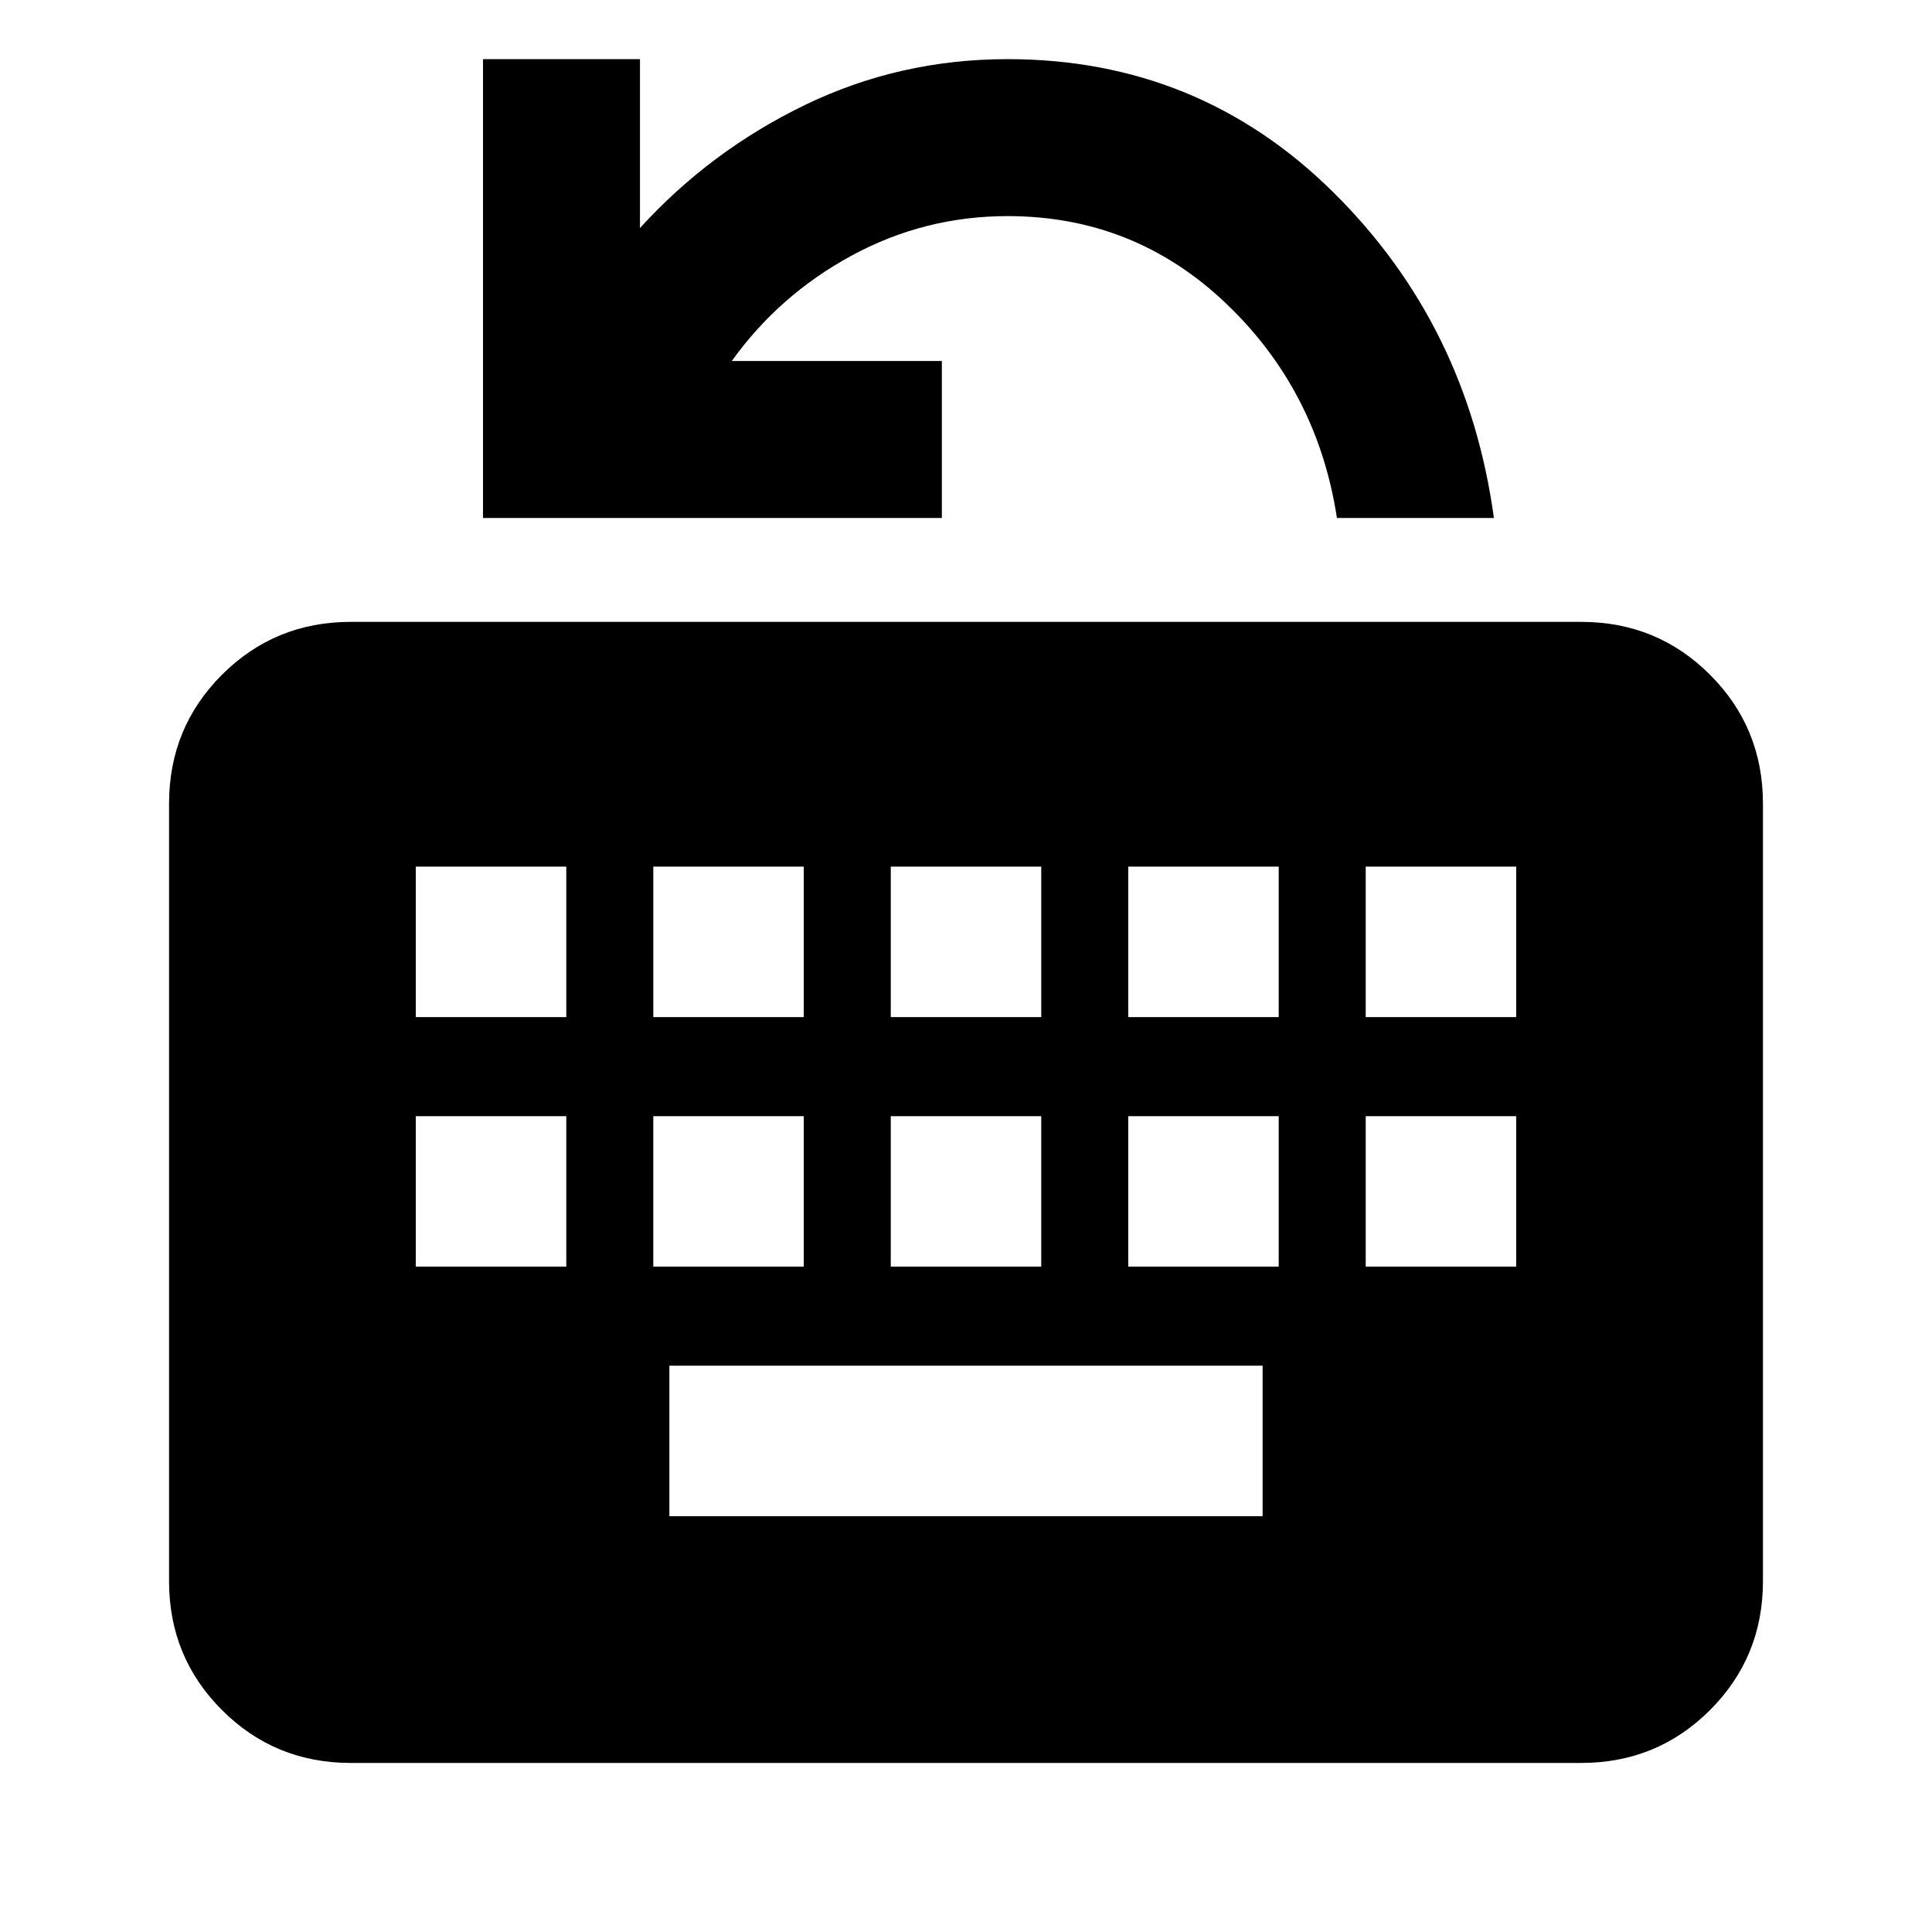 <svg xmlns="http://www.w3.org/2000/svg" height="20" viewBox="0 96 960 960" width="20"><path d="M174.309 971.999q-37.733 0-64.02-26.288-26.288-26.287-26.288-64.02V495.309q0-37.733 26.288-64.02 26.287-26.288 64.02-26.288h611.382q37.733 0 64.02 26.288 26.288 26.287 26.288 64.02v386.382q0 37.733-26.288 64.02-26.287 26.288-64.02 26.288H174.309Zm158.307-122.615h294.768v-74.768H332.616v74.768Zm-126-124h74.768v-74.768h-74.768v74.768Zm118 0h74.768v-74.768h-74.768v74.768Zm118 0h74.768v-74.768h-74.768v74.768Zm118 0h74.768v-74.768h-74.768v74.768Zm118 0h74.768v-74.768h-74.768v74.768Zm-472-124h74.768v-74.768h-74.768v74.768Zm118 0h74.768v-74.768h-74.768v74.768Zm118 0h74.768v-74.768h-74.768v74.768Zm118 0h74.768v-74.768h-74.768v74.768Zm118 0h74.768v-74.768h-74.768v74.768ZM240.001 353.386V125.387h77.998v83.924q34.915-38.377 81.983-61.151 47.067-22.773 100.71-22.773 94.864 0 161.701 66.038 66.837 66.038 79.914 161.961h-77.999q-9.692-63.385-55.192-106.693-45.501-43.307-108.424-43.307-41.319 0-77.43 19.577-36.11 19.577-59.648 52.424h104.385v77.999H240.001Z"/></svg>